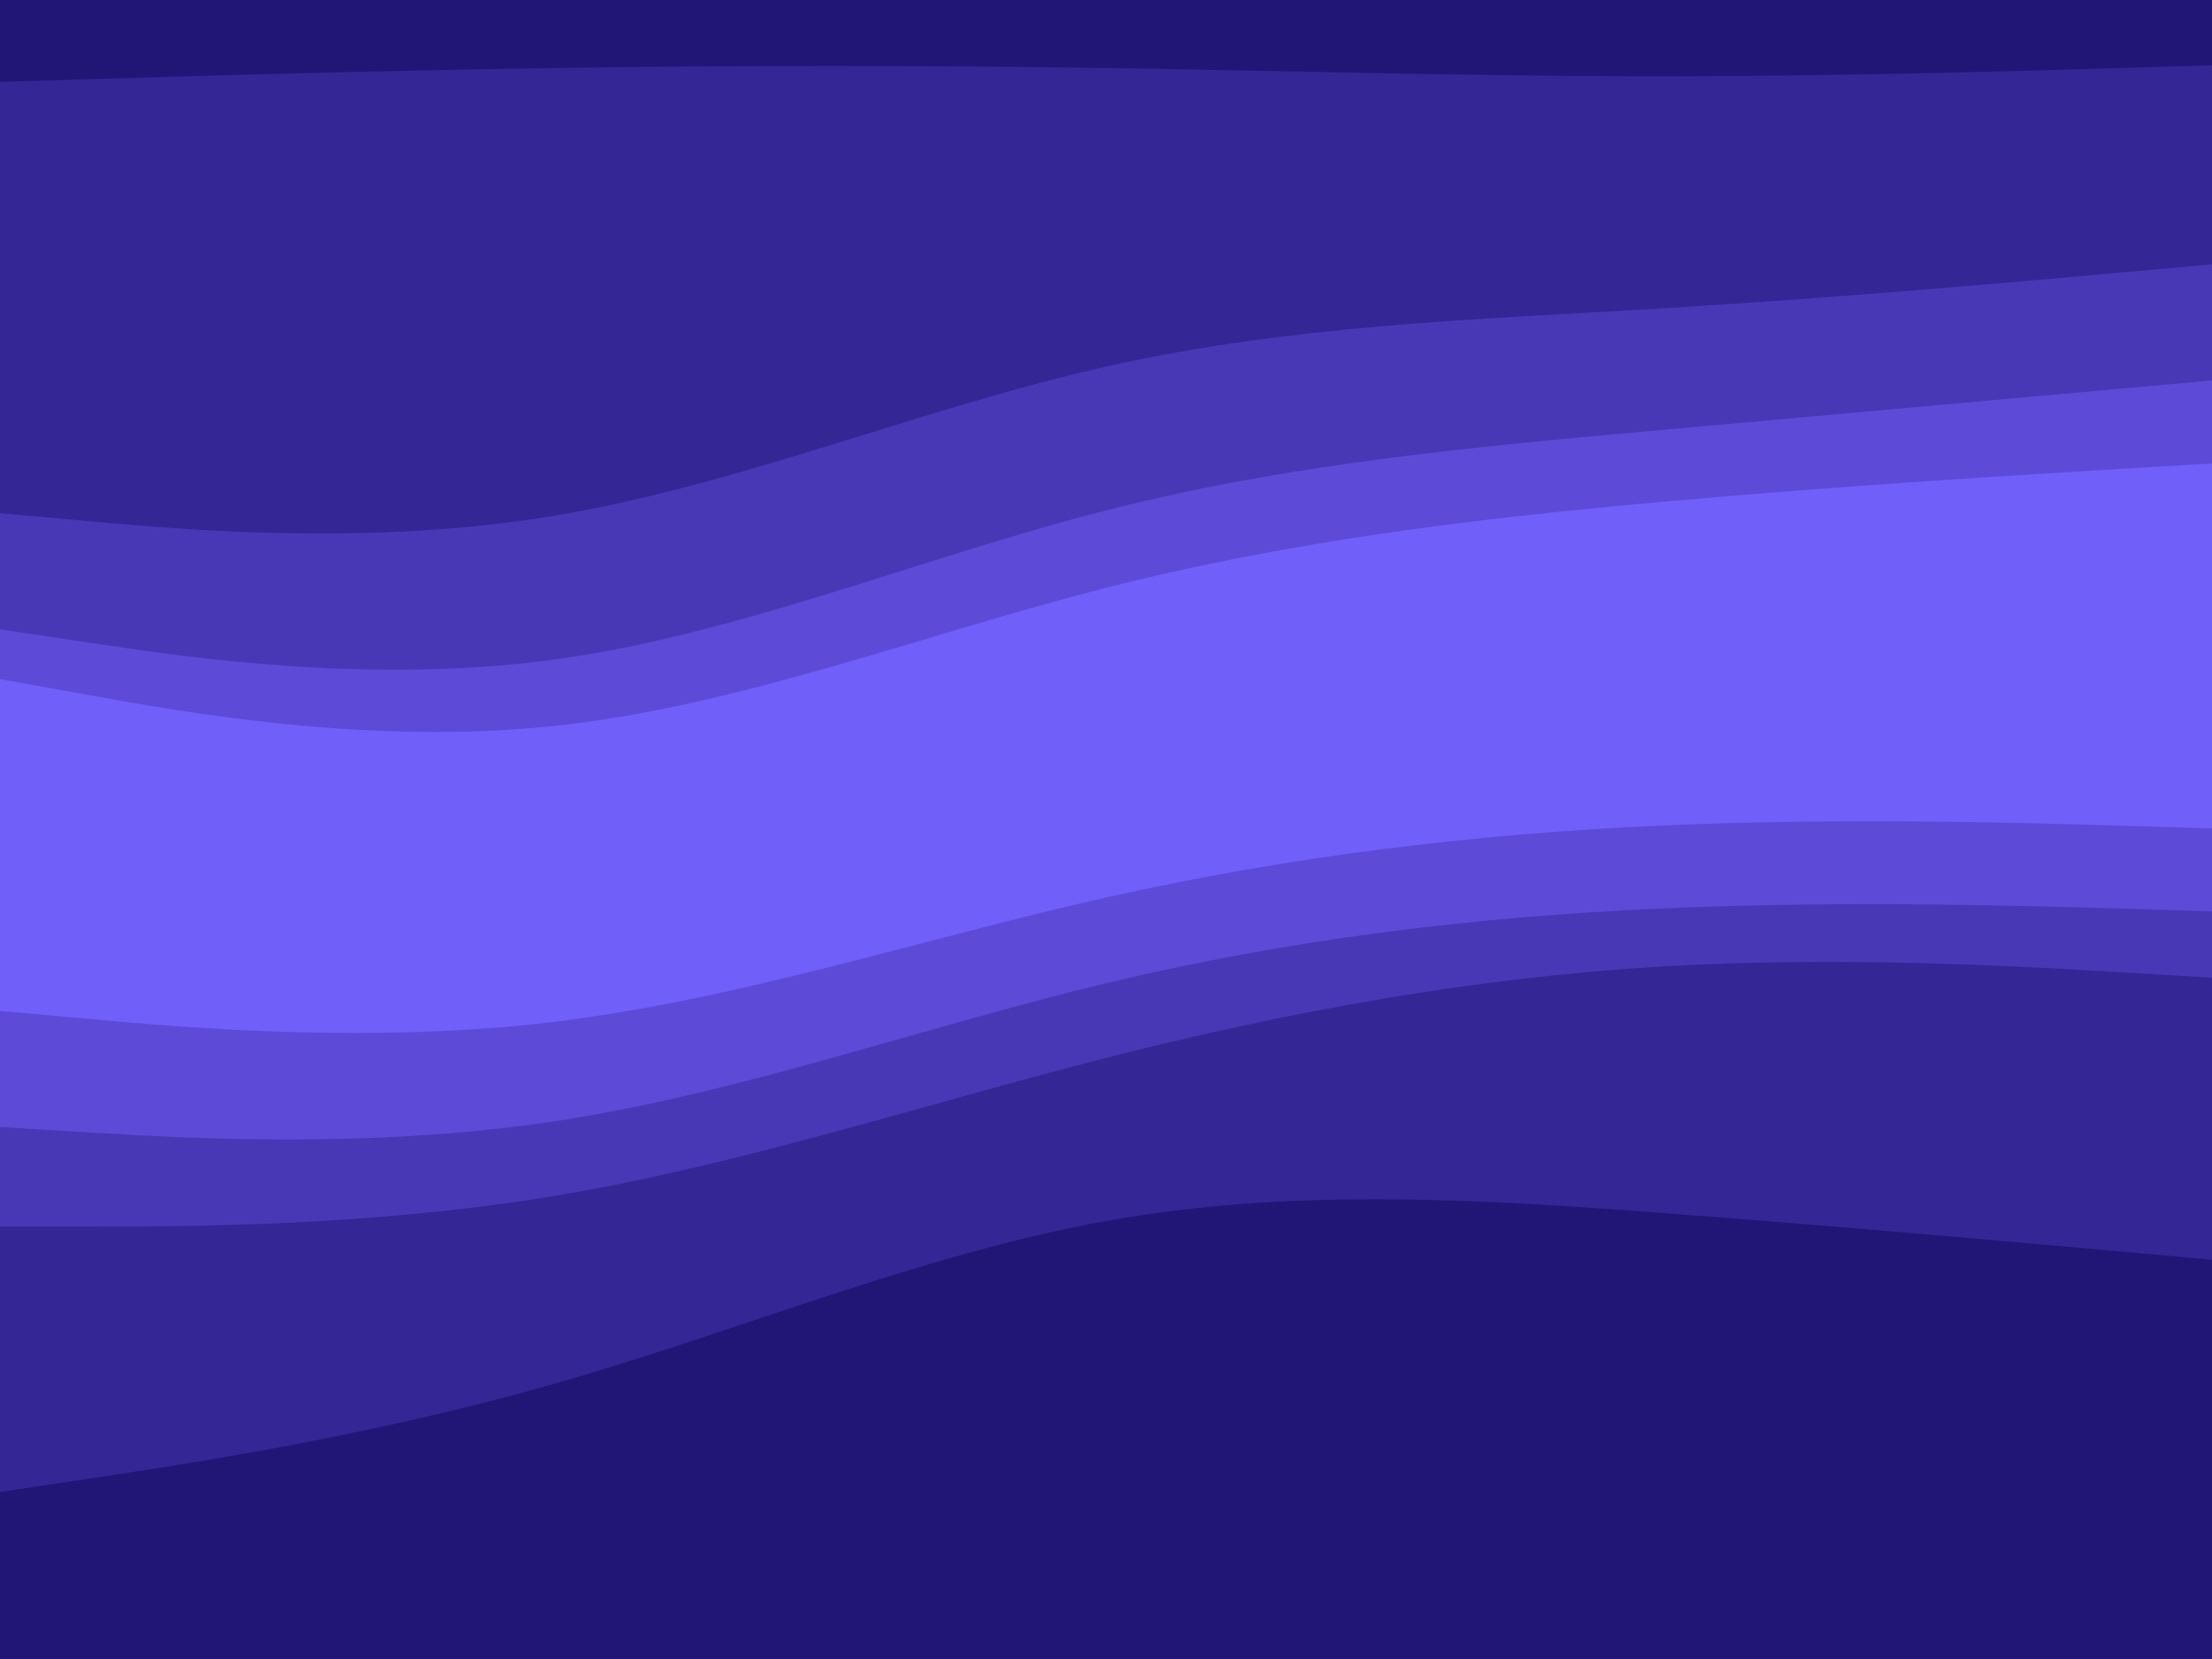 <svg id="visual" viewBox="0 0 2000 1500" width="2000" height="1500" xmlns="http://www.w3.org/2000/svg" xmlns:xlink="http://www.w3.org/1999/xlink" version="1.1"><path d="M0 76L83.3 73.5C166.7 71 333.3 66 500 63.5C666.7 61 833.3 61 1000 63.5C1166.7 66 1333.3 71 1500 71C1666.7 71 1833.3 66 1916.7 63.5L2000 61L2000 0L1916.7 0C1833.3 0 1666.7 0 1500 0C1333.3 0 1166.7 0 1000 0C833.3 0 666.7 0 500 0C333.3 0 166.7 0 83.3 0L0 0Z" fill="#211576"></path><path d="M0 466L83.3 473.5C166.7 481 333.3 496 500 468.5C666.7 441 833.3 371 1000 333.5C1166.7 296 1333.3 291 1500 281C1666.7 271 1833.3 256 1916.7 248.5L2000 241L2000 59L1916.7 61.5C1833.3 64 1666.7 69 1500 69C1333.3 69 1166.7 64 1000 61.5C833.3 59 666.7 59 500 61.5C333.3 64 166.7 69 83.3 71.5L0 74Z" fill="#352695"></path><path d="M0 571L83.3 583.5C166.7 596 333.3 621 500 598.5C666.7 576 833.3 506 1000 463.5C1166.7 421 1333.3 406 1500 391C1666.7 376 1833.3 361 1916.7 353.5L2000 346L2000 239L1916.7 246.5C1833.3 254 1666.7 269 1500 279C1333.3 289 1166.7 294 1000 331.5C833.3 369 666.7 439 500 466.5C333.3 494 166.7 479 83.3 471.5L0 464Z" fill="#4938b6"></path><path d="M0 616L83.3 631C166.7 646 333.3 676 500 658.5C666.7 641 833.3 576 1000 533.5C1166.7 491 1333.3 471 1500 456C1666.7 441 1833.3 431 1916.7 426L2000 421L2000 344L1916.7 351.5C1833.3 359 1666.7 374 1500 389C1333.3 404 1166.7 419 1000 461.5C833.3 504 666.7 574 500 596.5C333.3 619 166.7 594 83.3 581.5L0 569Z" fill="#5d4bd7"></path><path d="M0 736L83.3 748.5C166.7 761 333.3 786 500 768.5C666.7 751 833.3 691 1000 648.5C1166.7 606 1333.3 581 1500 566C1666.7 551 1833.3 546 1916.7 543.5L2000 541L2000 419L1916.7 424C1833.3 429 1666.7 439 1500 454C1333.3 469 1166.7 489 1000 531.5C833.3 574 666.7 639 500 656.5C333.3 674 166.7 644 83.3 629L0 614Z" fill="#715ffa"></path><path d="M0 841L83.3 851C166.7 861 333.3 881 500 863.5C666.7 846 833.3 791 1000 748.5C1166.7 706 1333.3 676 1500 663.5C1666.7 651 1833.3 656 1916.7 658.5L2000 661L2000 539L1916.7 541.5C1833.3 544 1666.7 549 1500 564C1333.3 579 1166.7 604 1000 646.5C833.3 689 666.7 749 500 766.5C333.3 784 166.7 759 83.3 746.5L0 734Z" fill="#715ffa"></path><path d="M0 916L83.3 923.5C166.7 931 333.3 946 500 926C666.7 906 833.3 851 1000 813.5C1166.7 776 1333.3 756 1500 748.5C1666.7 741 1833.3 746 1916.7 748.5L2000 751L2000 659L1916.7 656.5C1833.3 654 1666.7 649 1500 661.5C1333.3 674 1166.7 704 1000 746.5C833.3 789 666.7 844 500 861.5C333.3 879 166.7 859 83.3 849L0 839Z" fill="#715ffa"></path><path d="M0 1021L83.3 1026C166.7 1031 333.3 1041 500 1016C666.7 991 833.3 931 1000 891C1166.7 851 1333.3 831 1500 823.5C1666.7 816 1833.3 821 1916.7 823.5L2000 826L2000 749L1916.7 746.5C1833.3 744 1666.7 739 1500 746.5C1333.3 754 1166.7 774 1000 811.5C833.3 849 666.7 904 500 924C333.3 944 166.7 929 83.3 921.5L0 914Z" fill="#5d4bd7"></path><path d="M0 1111L83.3 1111C166.7 1111 333.3 1111 500 1083.5C666.7 1056 833.3 1001 1000 958.5C1166.7 916 1333.3 886 1500 876C1666.7 866 1833.3 876 1916.7 881L2000 886L2000 824L1916.7 821.5C1833.3 819 1666.7 814 1500 821.5C1333.3 829 1166.7 849 1000 889C833.3 929 666.7 989 500 1014C333.3 1039 166.7 1029 83.3 1024L0 1019Z" fill="#4938b6"></path><path d="M0 1351L83.3 1338.5C166.7 1326 333.3 1301 500 1253.5C666.7 1206 833.3 1136 1000 1106C1166.7 1076 1333.3 1086 1500 1098.5C1666.7 1111 1833.3 1126 1916.7 1133.5L2000 1141L2000 884L1916.7 879C1833.3 874 1666.7 864 1500 874C1333.3 884 1166.7 914 1000 956.5C833.3 999 666.7 1054 500 1081.5C333.3 1109 166.7 1109 83.3 1109L0 1109Z" fill="#352695"></path><path d="M0 1501L83.3 1501C166.7 1501 333.3 1501 500 1501C666.7 1501 833.3 1501 1000 1501C1166.7 1501 1333.3 1501 1500 1501C1666.7 1501 1833.3 1501 1916.7 1501L2000 1501L2000 1139L1916.7 1131.5C1833.3 1124 1666.7 1109 1500 1096.5C1333.3 1084 1166.7 1074 1000 1104C833.3 1134 666.7 1204 500 1251.5C333.3 1299 166.7 1324 83.3 1336.5L0 1349Z" fill="#211576"></path></svg>